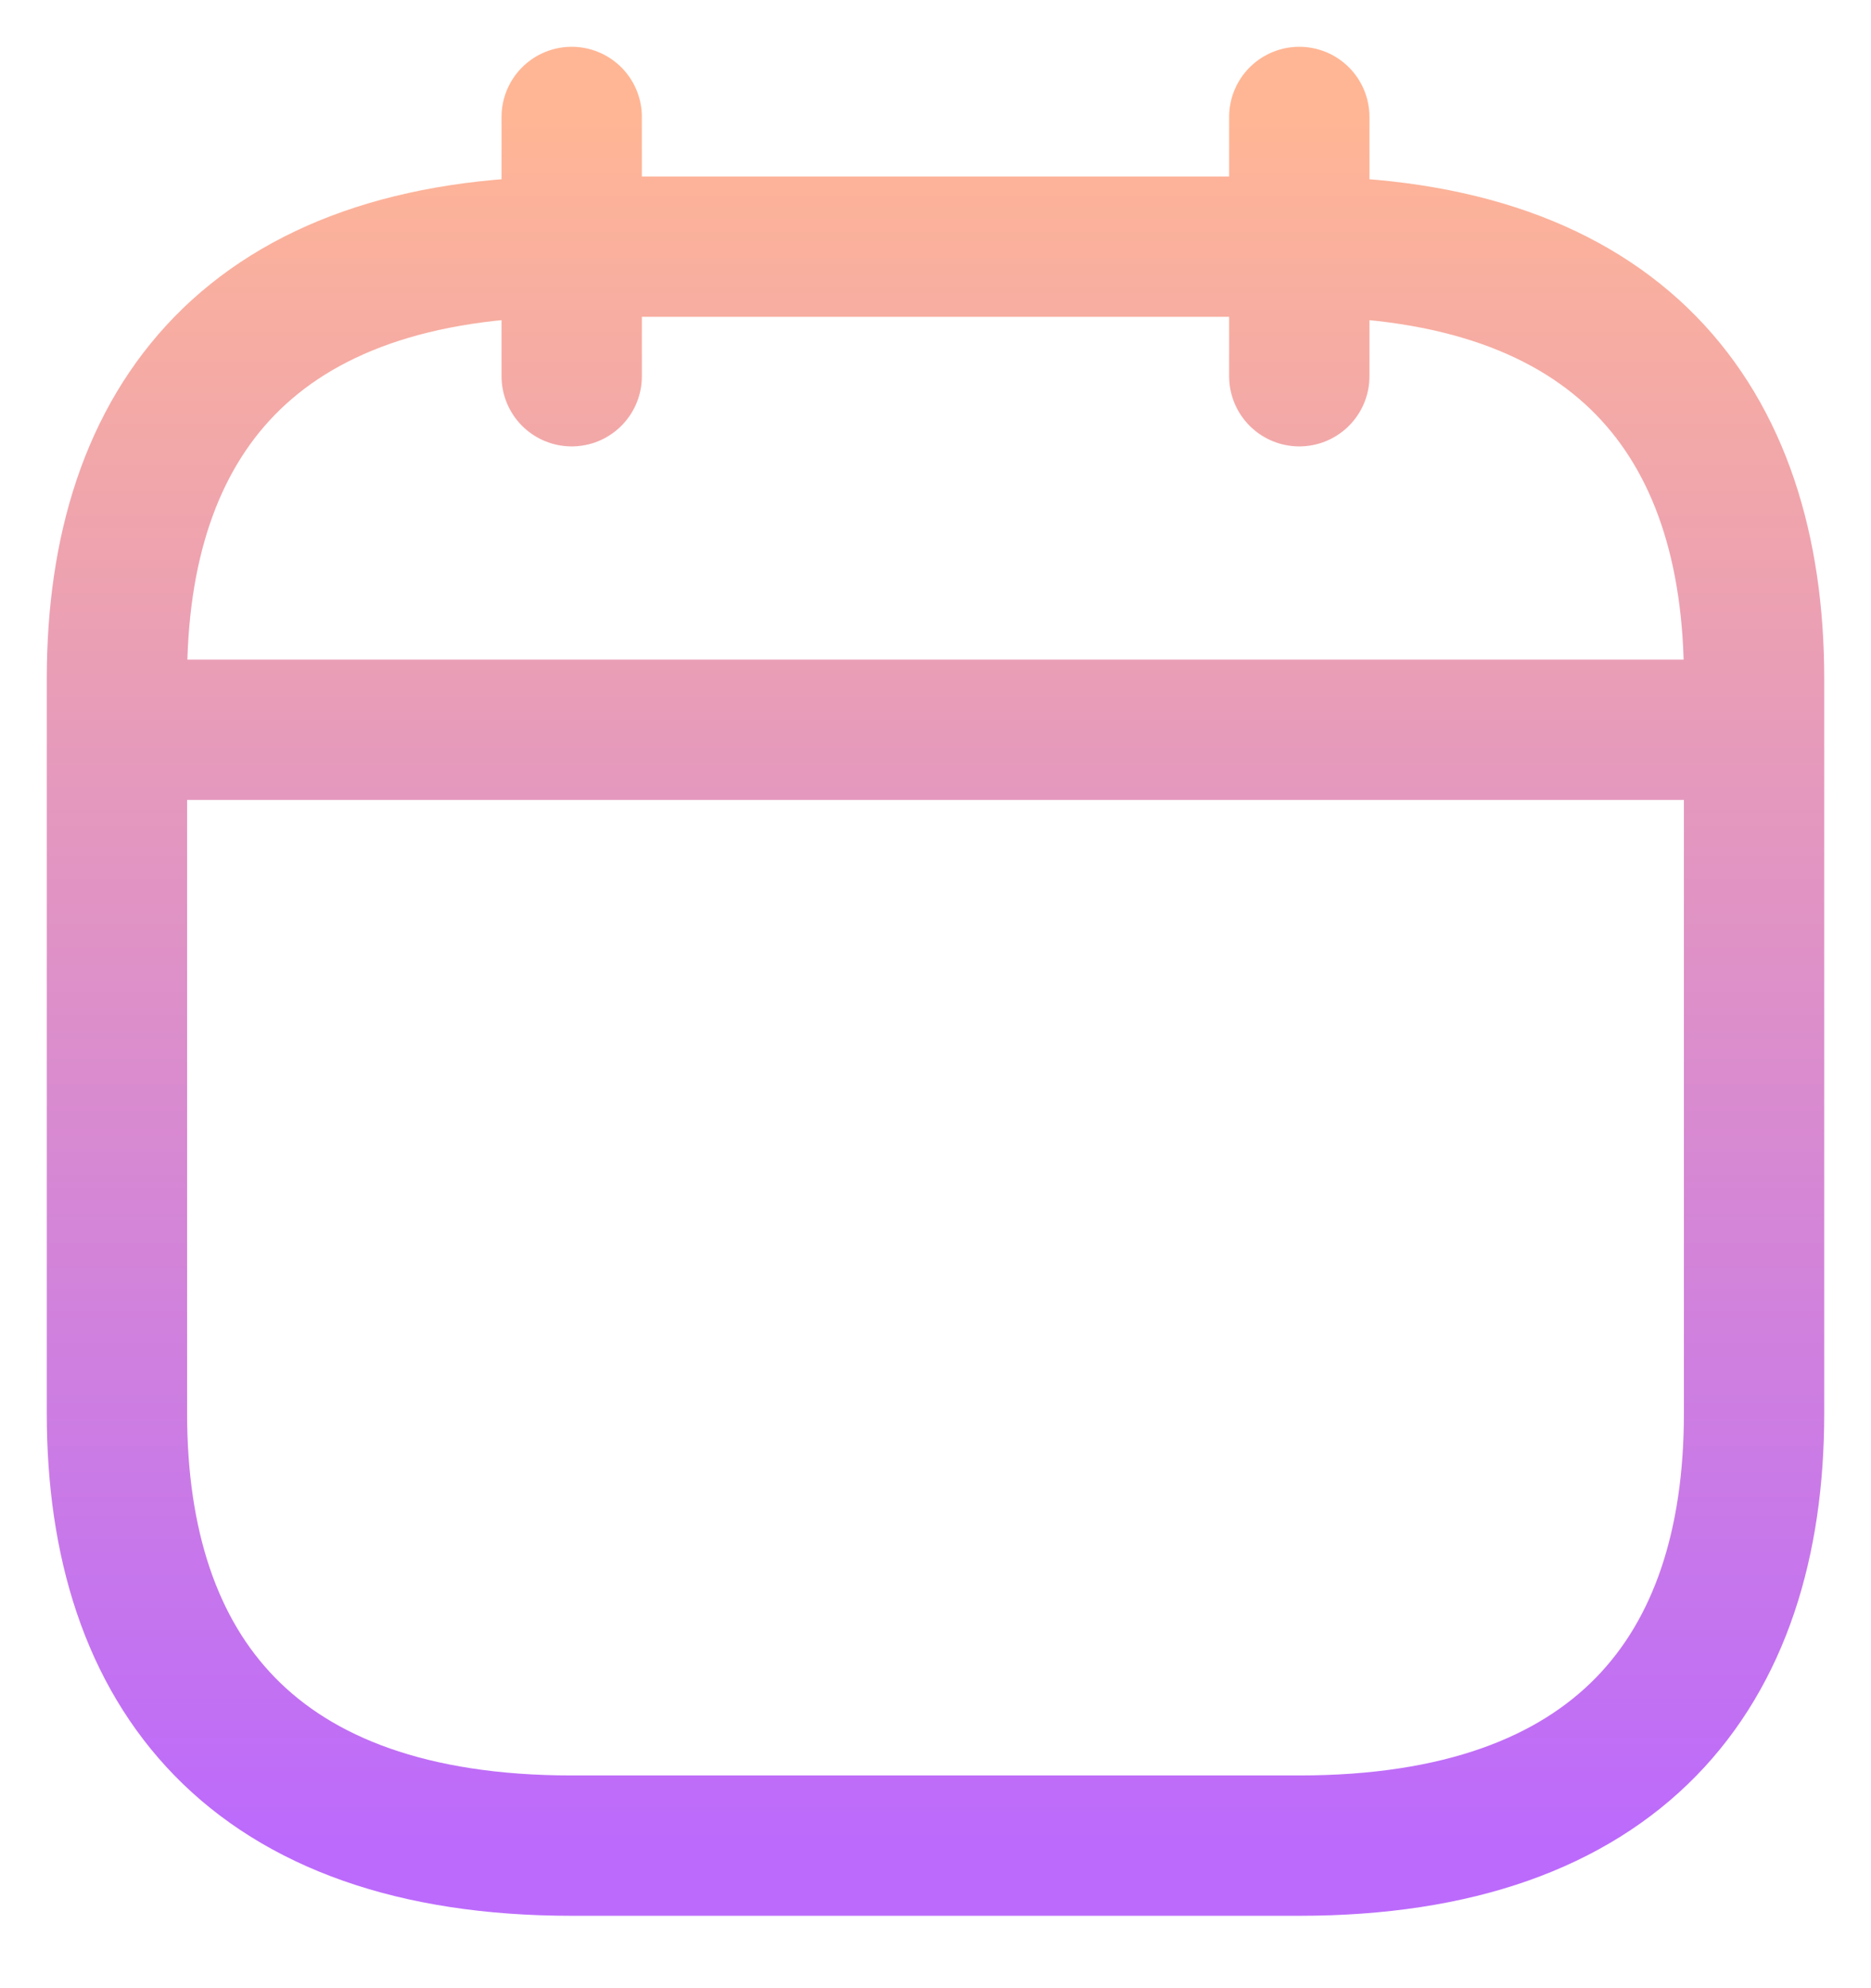 <svg width="16" height="17" viewBox="0 0 16 17" fill="none" xmlns="http://www.w3.org/2000/svg">
<path d="M4.889 1V3.217M11.111 1V3.217M1.389 6.24H14.611M15 5.804V12.086C15 14.303 13.833 15.781 11.111 15.781H4.889C2.167 15.781 1 14.303 1 12.086V5.804C1 3.587 2.167 2.109 4.889 2.109H11.111C13.833 2.109 15 3.587 15 5.804Z" stroke="url(#paint0_linear_547_347)" stroke-width="1.2" stroke-miterlimit="10" stroke-linecap="round" stroke-linejoin="round"/>
<defs>
<linearGradient id="paint0_linear_547_347" x1="8" y1="1" x2="8" y2="15.781" gradientUnits="userSpaceOnUse">
<stop stop-color="#FFB695"/>
<stop offset="1" stop-color="#BC6AFC"/>
</linearGradient>
</defs>
</svg>
